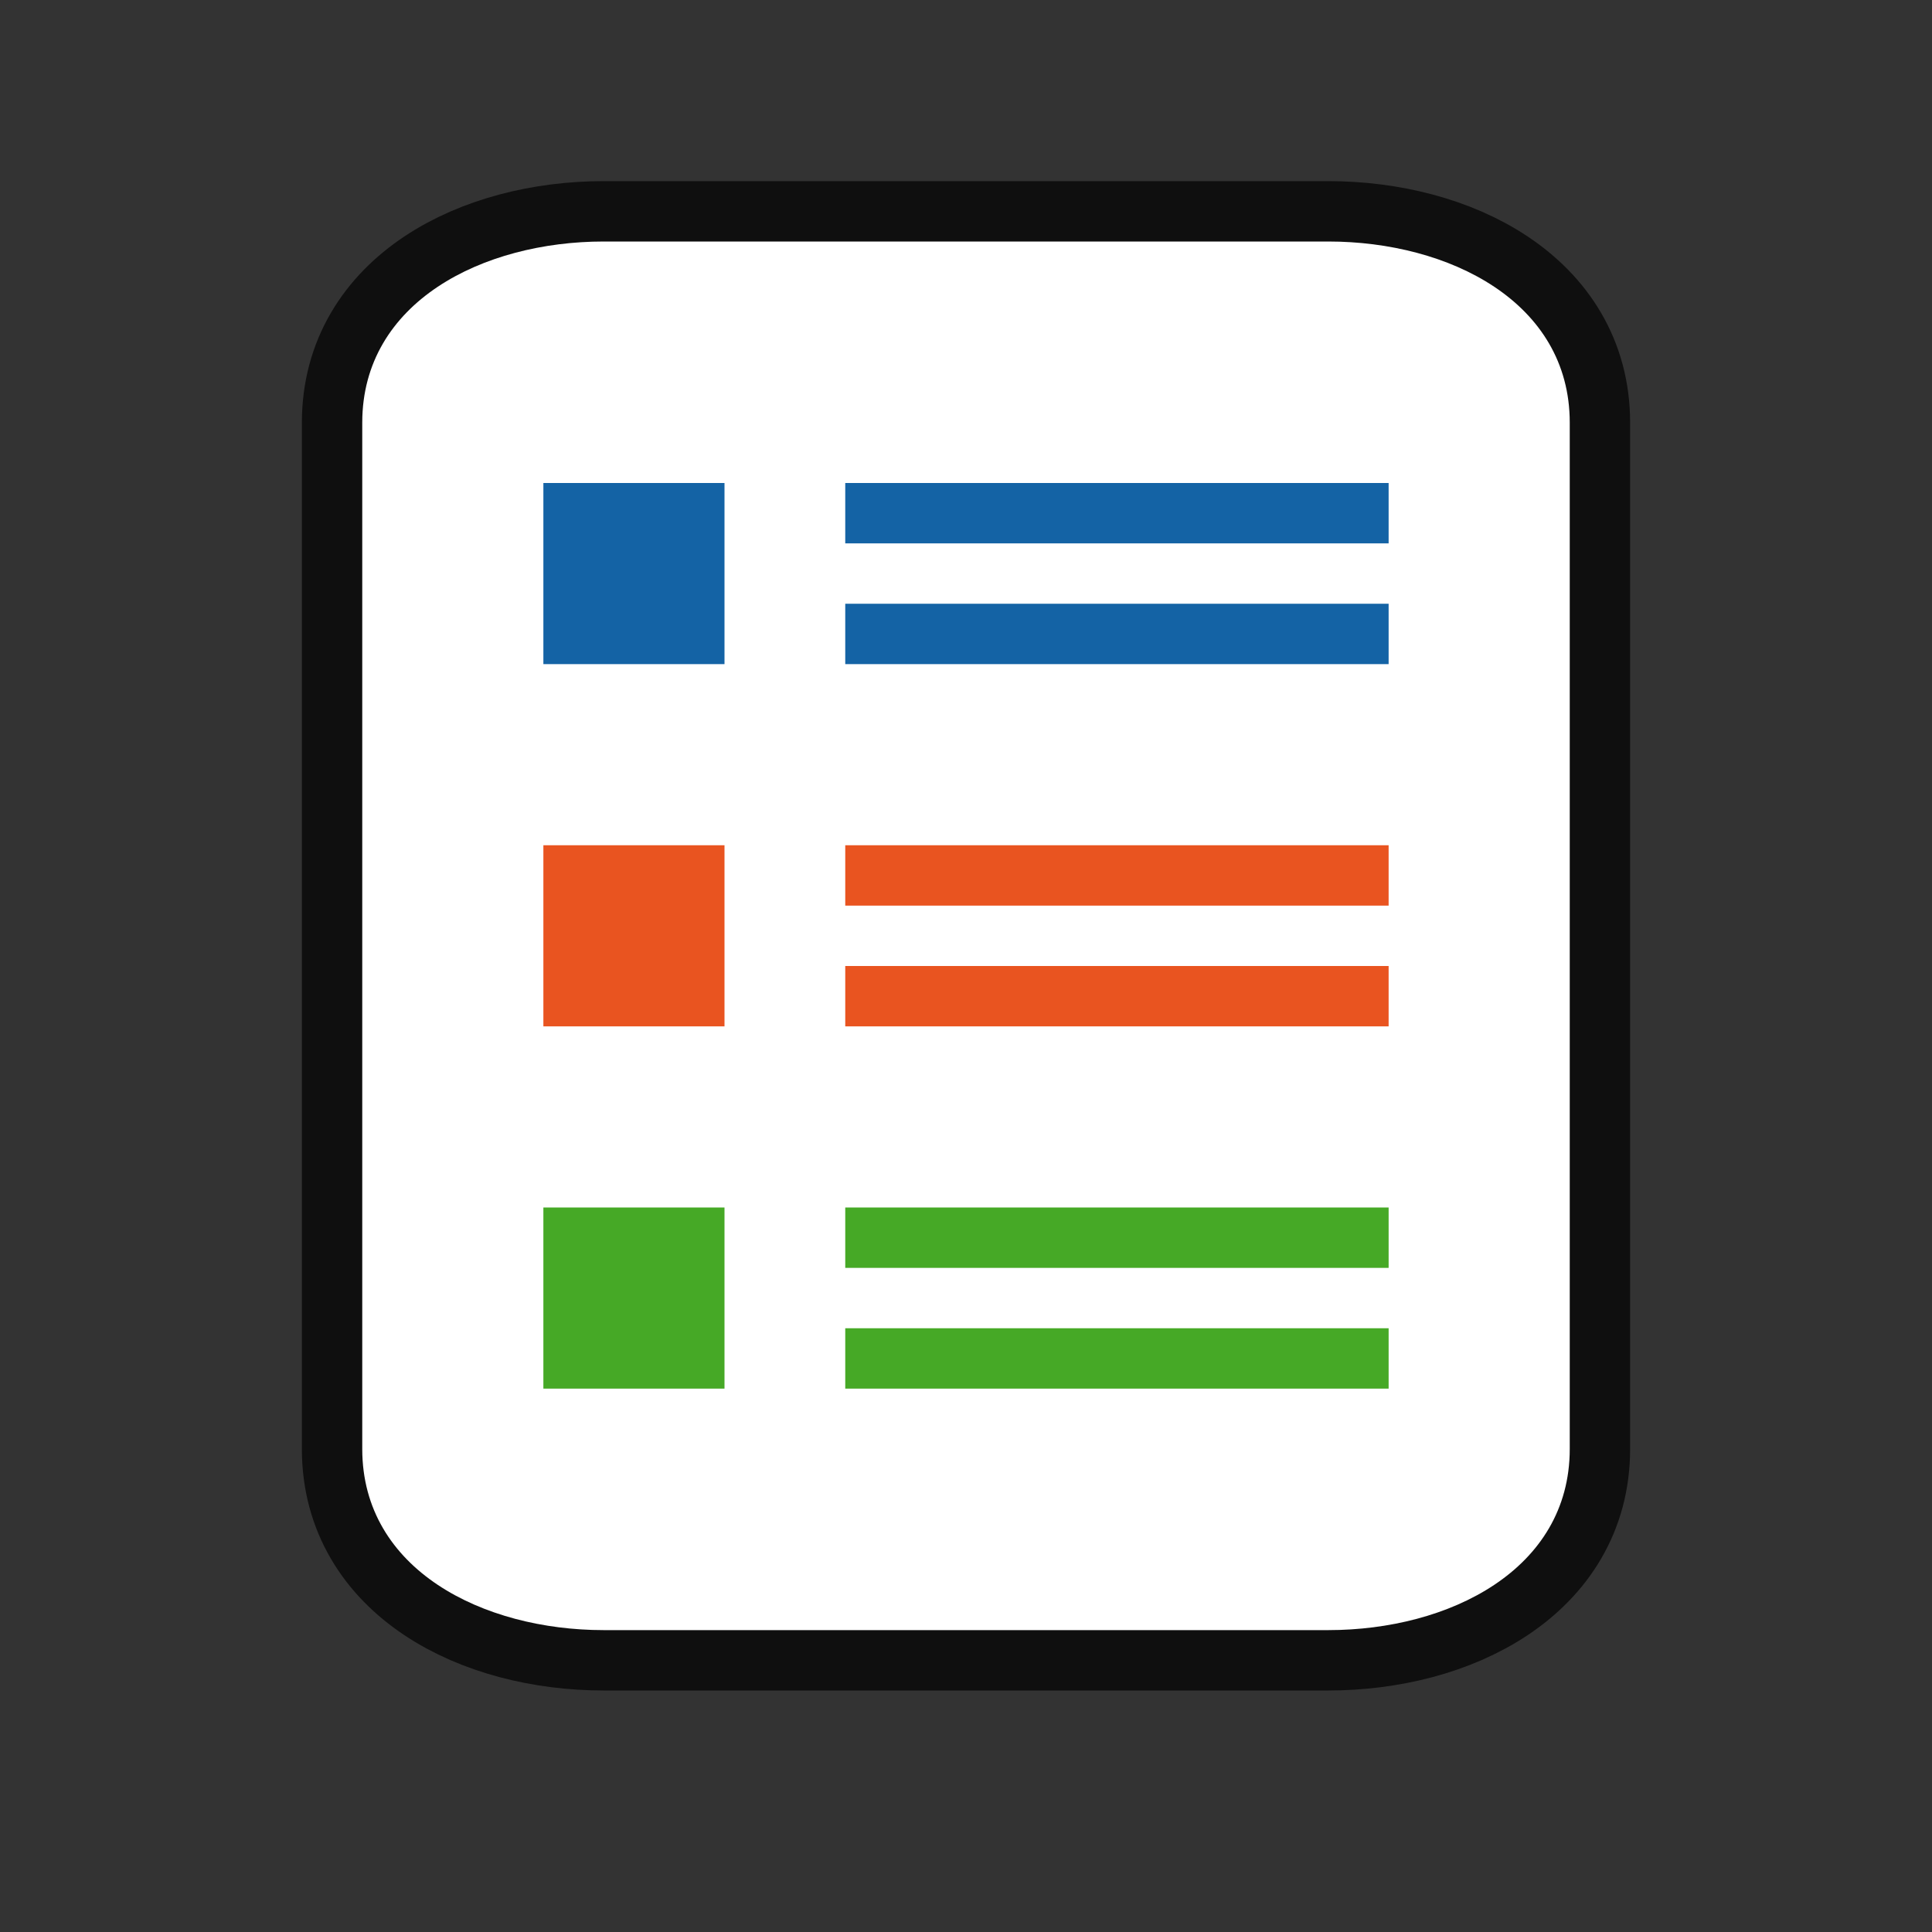 <svg viewBox="0 0 32 32" xmlns="http://www.w3.org/2000/svg"><rect x="0" y="0" width="32" height="32" fill="#333333" stroke="none"/><path style="opacity:.7;fill:#000;stroke:#000;stroke-width:2;stroke-miterlimit:4;stroke-dasharray:none" d="M10 4C8 4 6 5 6 7v17c0 2 2 3 4 3h12c2 0 4-1 4-3V7c0-2-2-3-4-3h-3z"/><path style="fill:#fff;fill-opacity:1" d="M10 4C8 4 6 5 6 7v17c0 2 2 3 4 3h12c2 0 4-1 4-3V7c0-2-2-3-4-3h-3z"/><path style="opacity:1;vector-effect:none;fill:#1463a5;fill-opacity:1;stroke:none;stroke-width:1.615;stroke-linecap:round;stroke-linejoin:round;stroke-miterlimit:4;stroke-dasharray:none;stroke-dashoffset:0;stroke-opacity:1" d="M14 8h9v1h-9z"/><path style="opacity:1;vector-effect:none;fill:#1463a5;fill-opacity:1;stroke:none;stroke-width:3.231;stroke-linecap:round;stroke-linejoin:round;stroke-miterlimit:4;stroke-dasharray:none;stroke-dashoffset:0;stroke-opacity:1" d="M9 8h3v3H9z"/><path style="opacity:1;vector-effect:none;fill:#e95420;fill-opacity:1;stroke:none;stroke-width:3.231;stroke-linecap:round;stroke-linejoin:round;stroke-miterlimit:4;stroke-dasharray:none;stroke-dashoffset:0;stroke-opacity:1" d="M9 14h3v3H9z"/><path style="opacity:1;vector-effect:none;fill:#46a926;fill-opacity:1;stroke:none;stroke-width:3.231;stroke-linecap:round;stroke-linejoin:round;stroke-miterlimit:4;stroke-dasharray:none;stroke-dashoffset:0;stroke-opacity:1" d="M9 20h3v3H9z"/><path style="opacity:1;vector-effect:none;fill:#e95420;fill-opacity:1;stroke:none;stroke-width:1.615;stroke-linecap:round;stroke-linejoin:round;stroke-miterlimit:4;stroke-dasharray:none;stroke-dashoffset:0;stroke-opacity:1" d="M14 14h9v1h-9z"/><path style="opacity:1;vector-effect:none;fill:#46a926;fill-opacity:1;stroke:none;stroke-width:1.615;stroke-linecap:round;stroke-linejoin:round;stroke-miterlimit:4;stroke-dasharray:none;stroke-dashoffset:0;stroke-opacity:1" d="M14 20h9v1h-9z"/><path style="opacity:1;vector-effect:none;fill:#1463a5;fill-opacity:1;stroke:none;stroke-width:1.615;stroke-linecap:round;stroke-linejoin:round;stroke-miterlimit:4;stroke-dasharray:none;stroke-dashoffset:0;stroke-opacity:1" d="M14 10h9v1h-9z"/><path style="opacity:1;vector-effect:none;fill:#e95420;fill-opacity:1;stroke:none;stroke-width:1.615;stroke-linecap:round;stroke-linejoin:round;stroke-miterlimit:4;stroke-dasharray:none;stroke-dashoffset:0;stroke-opacity:1" d="M14 16h9v1h-9z"/><path style="opacity:1;vector-effect:none;fill:#46a926;fill-opacity:1;stroke:none;stroke-width:1.615;stroke-linecap:round;stroke-linejoin:round;stroke-miterlimit:4;stroke-dasharray:none;stroke-dashoffset:0;stroke-opacity:1" d="M14 22h9v1h-9z"/></svg>